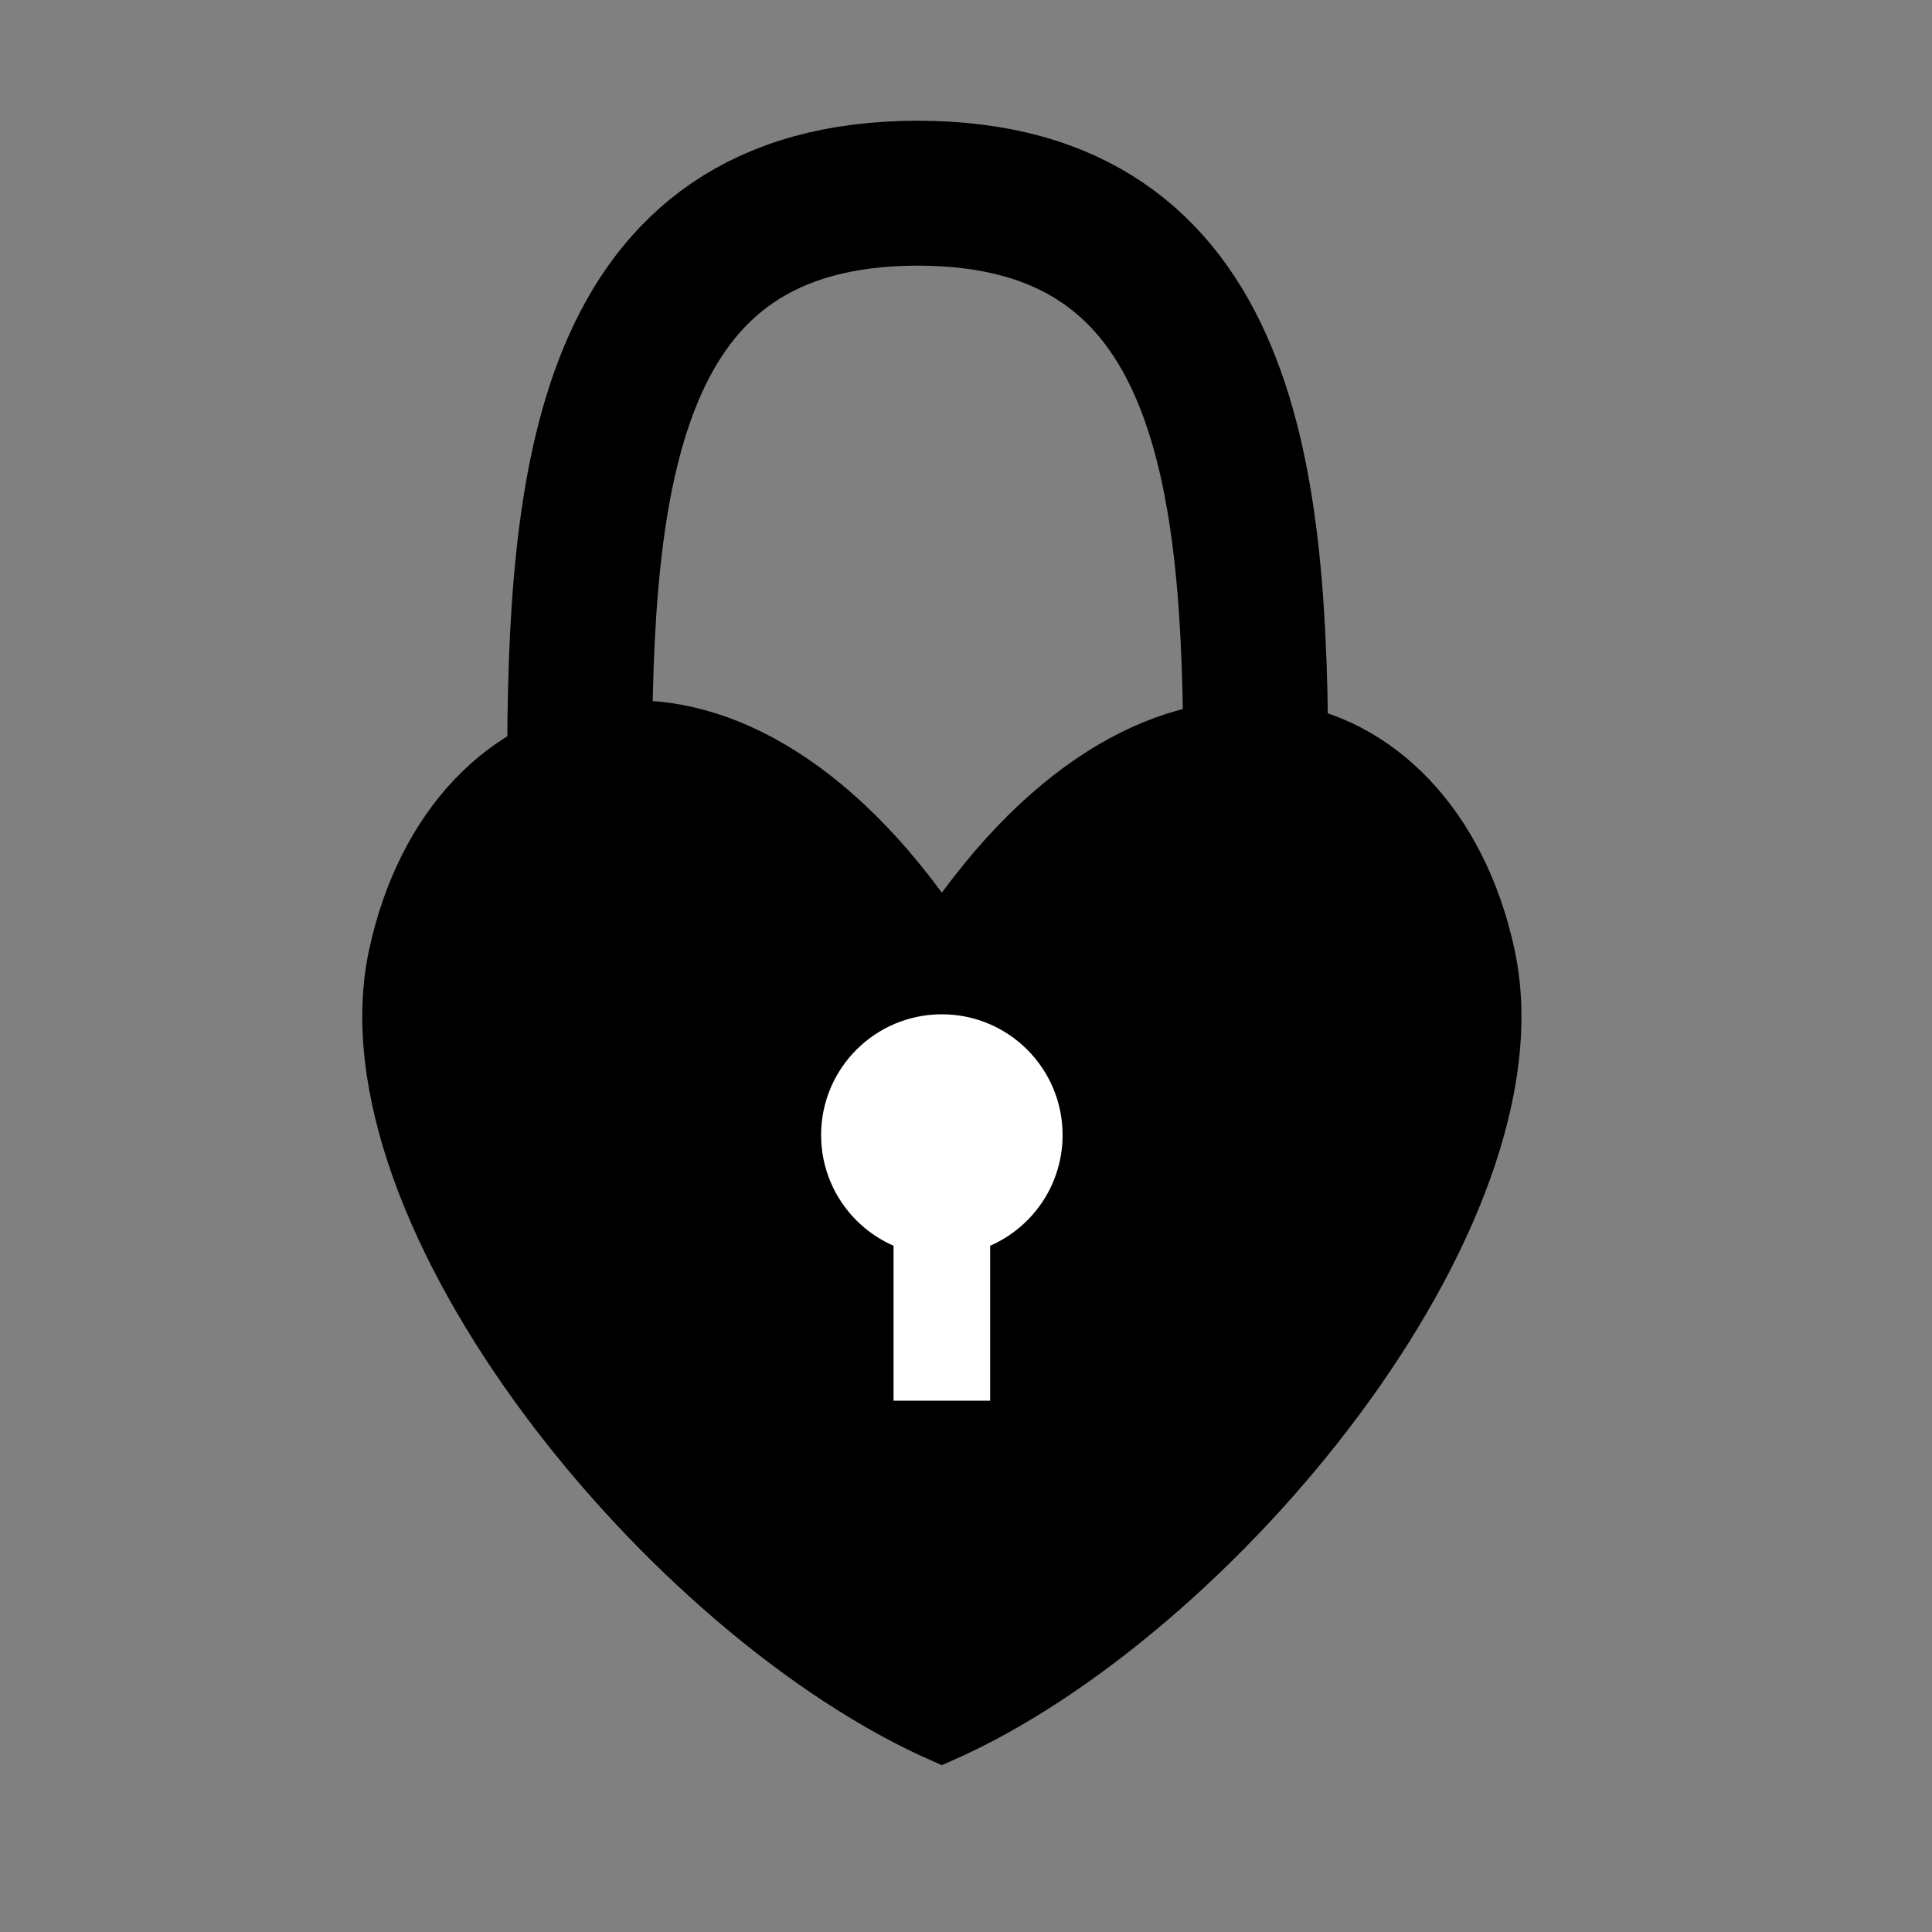 <svg width="40" height="40" viewBox="0 0 40 40" fill="none" xmlns="http://www.w3.org/2000/svg">
<rect x="0" y="0" width="40" height="40" fill="#808080" stroke="none"/>
<path d="M30.869 19.768C29.705 14.357 23.966 12.692 19.5 19.352C15.034 12.692 9.295 14.357 8.131 19.768C6.966 25.178 13.815 33.503 19.5 36C25.185 33.503 32.034 25.178 30.869 19.768Z" fill="black" stroke="black"/>
<path d="M12 16C12 10 12.5 4 19 4C25.5 4 26 10 26 16" stroke="black" stroke-width="3"/>
<path d="M19.5 25V29" stroke="white" stroke-width="2"/>
<circle cx="19.5" cy="23.5" r="2.5" fill="white"/>
</svg>
